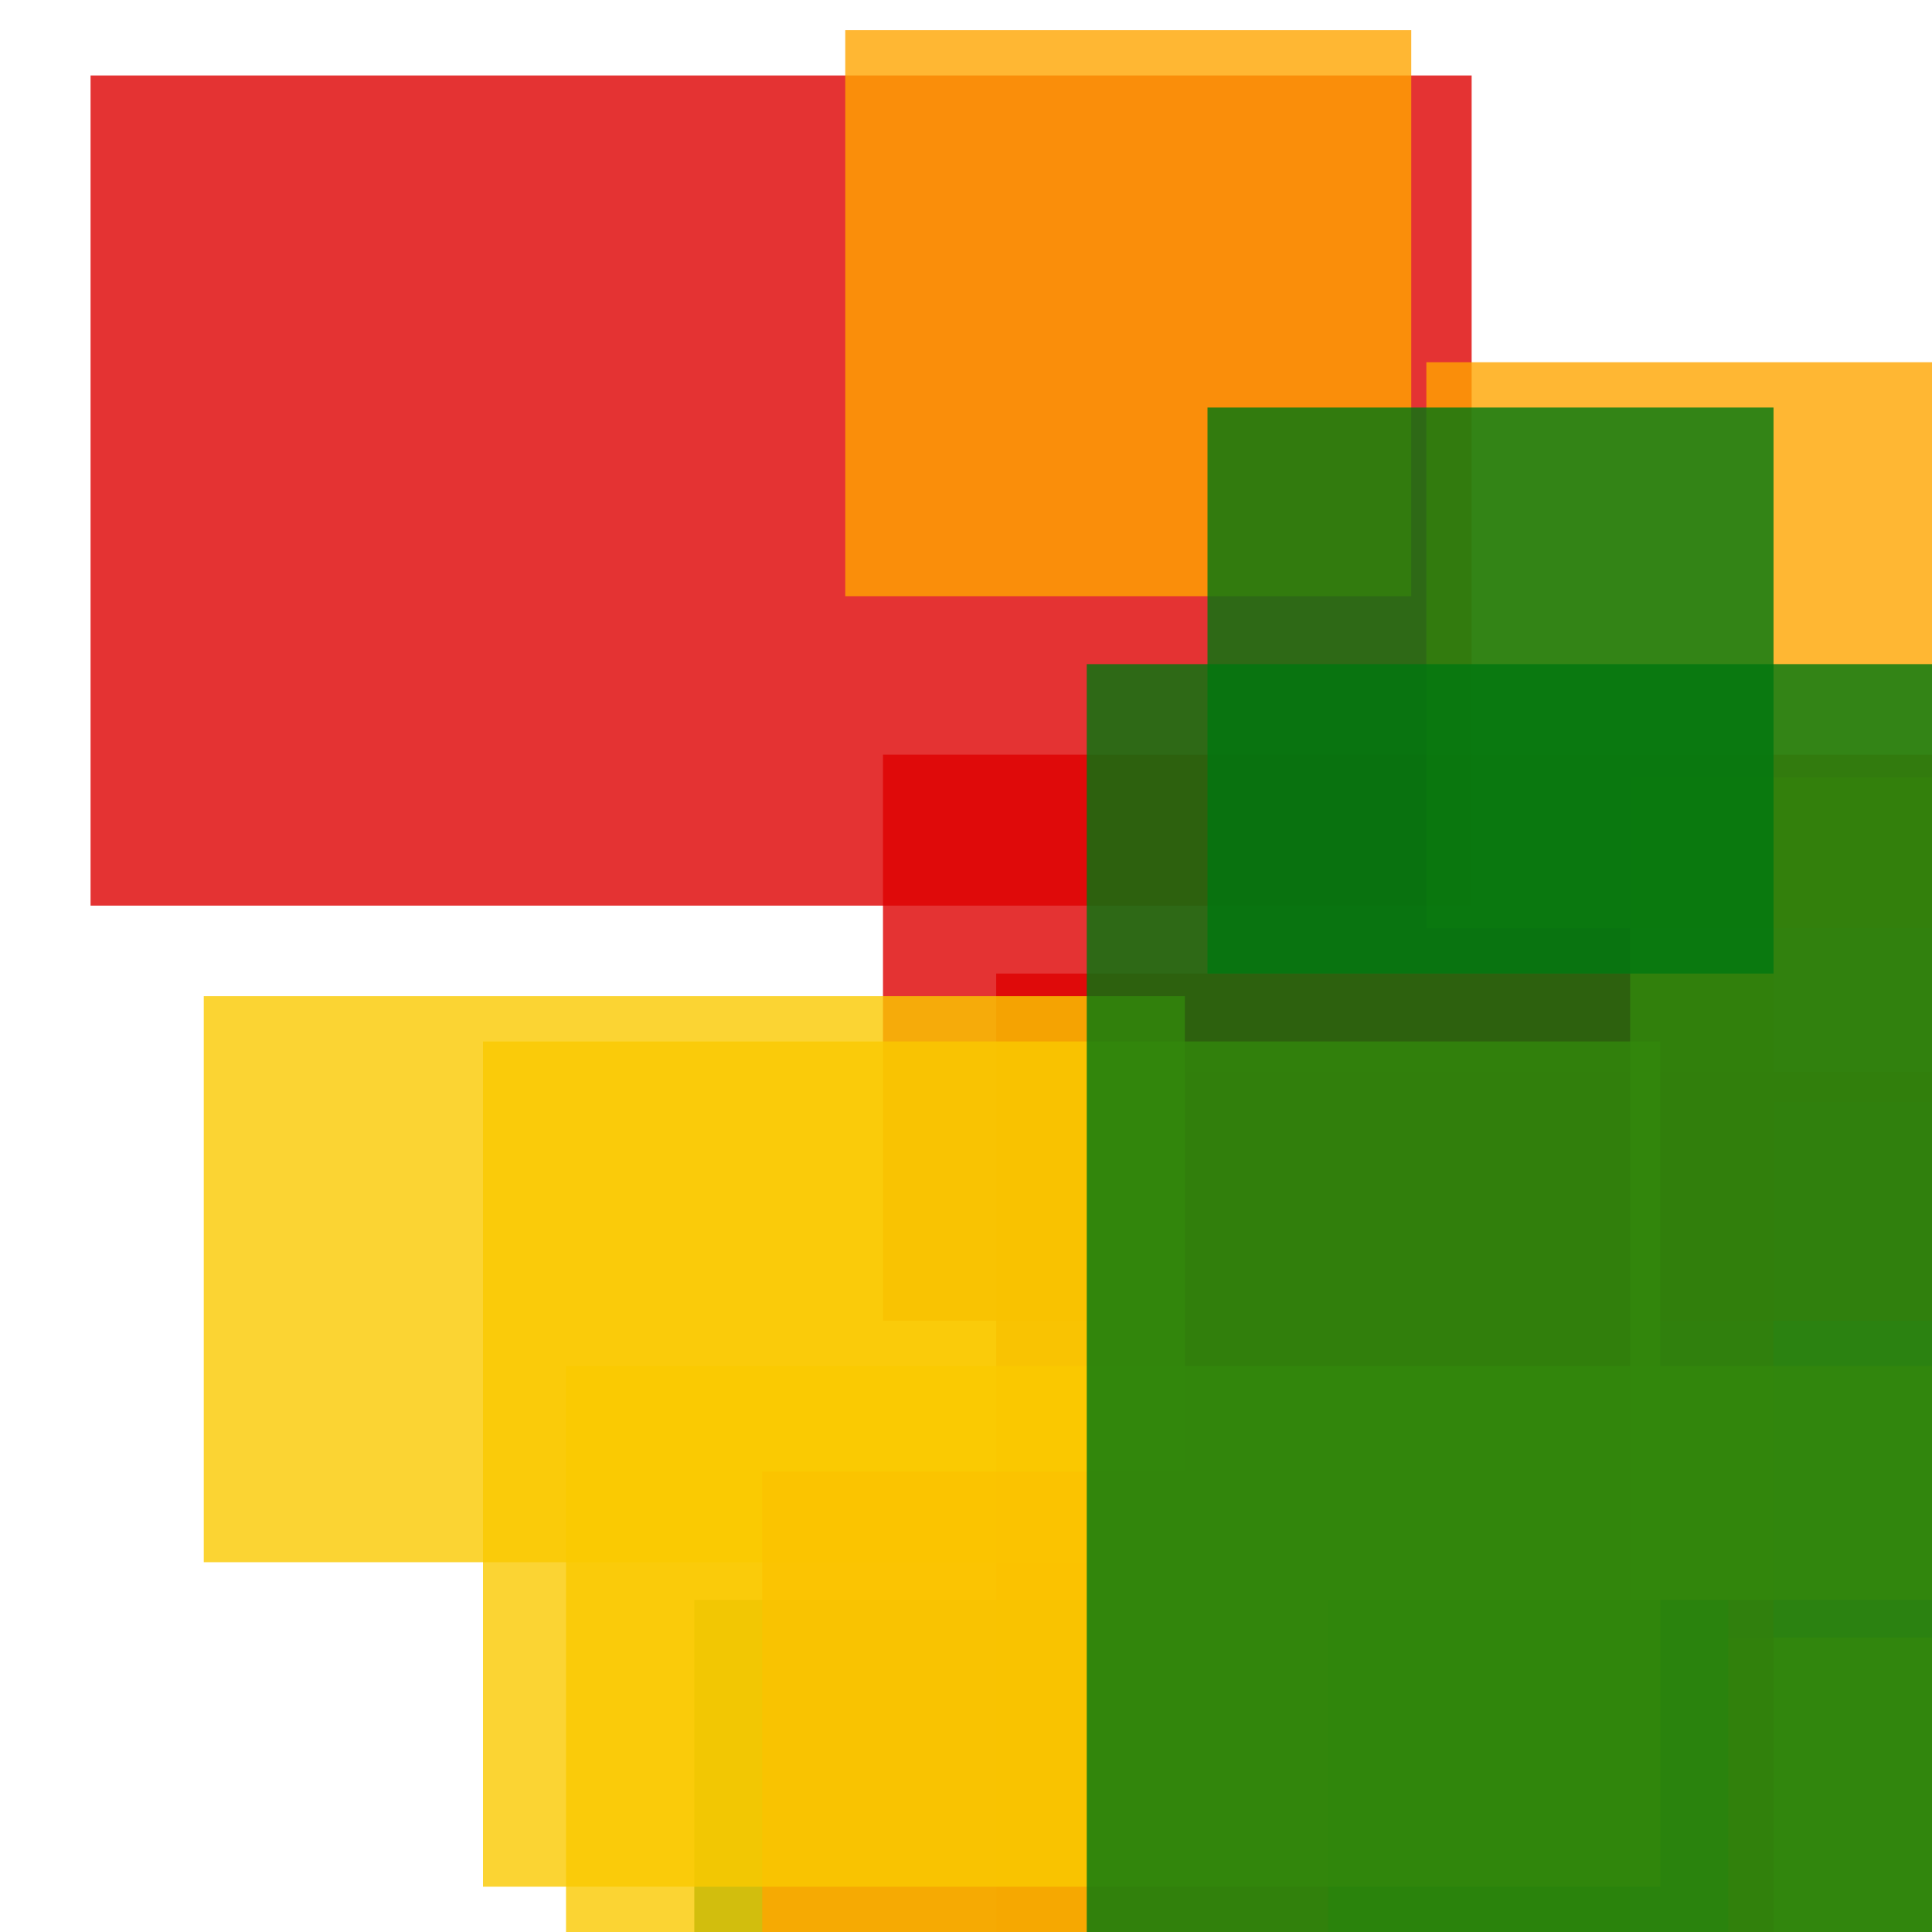 <svg width='256' height='256'><rect x='0' y='0' width='256' height='256' fill='white'/><rect x='150' y='142' width='157' height='172' opacity='0.92' fill='#dd0100'/><rect x='144' y='168' width='75' height='75' opacity='0.80' fill='#dd0100'/><rect x='12' y='10' width='183' height='110' opacity='0.80' fill='#dd0100'/><rect x='216' y='146' width='189' height='127' opacity='0.80' fill='#225095'/><rect x='172' y='217' width='148' height='93' opacity='0.83' fill='#fac901'/><rect x='117' y='100' width='185' height='75' opacity='0.80' fill='#dd0100'/><rect x='112' y='4' width='75' height='75' opacity='0.80' fill='#ffa500'/><rect x='132' y='129' width='103' height='189' opacity='0.80' fill='#dd0100'/><rect x='216' y='103' width='130' height='109' opacity='0.80' fill='#fac901'/><rect x='92' y='212' width='137' height='117' opacity='0.80' fill='#00770F'/><rect x='189' y='48' width='79' height='75' opacity='0.80' fill='#ffa500'/><rect x='27' y='132' width='130' height='75' opacity='0.80' fill='#fac901'/><rect x='75' y='181' width='186' height='116' opacity='0.80' fill='#fac901'/><rect x='160' y='54' width='75' height='75' opacity='0.80' fill='#00770F'/><rect x='101' y='195' width='75' height='75' opacity='0.80' fill='#ffa500'/><rect x='64' y='138' width='156' height='112' opacity='0.80' fill='#fac901'/><rect x='144' y='88' width='189' height='199' opacity='0.80' fill='#00770F'/></svg>
